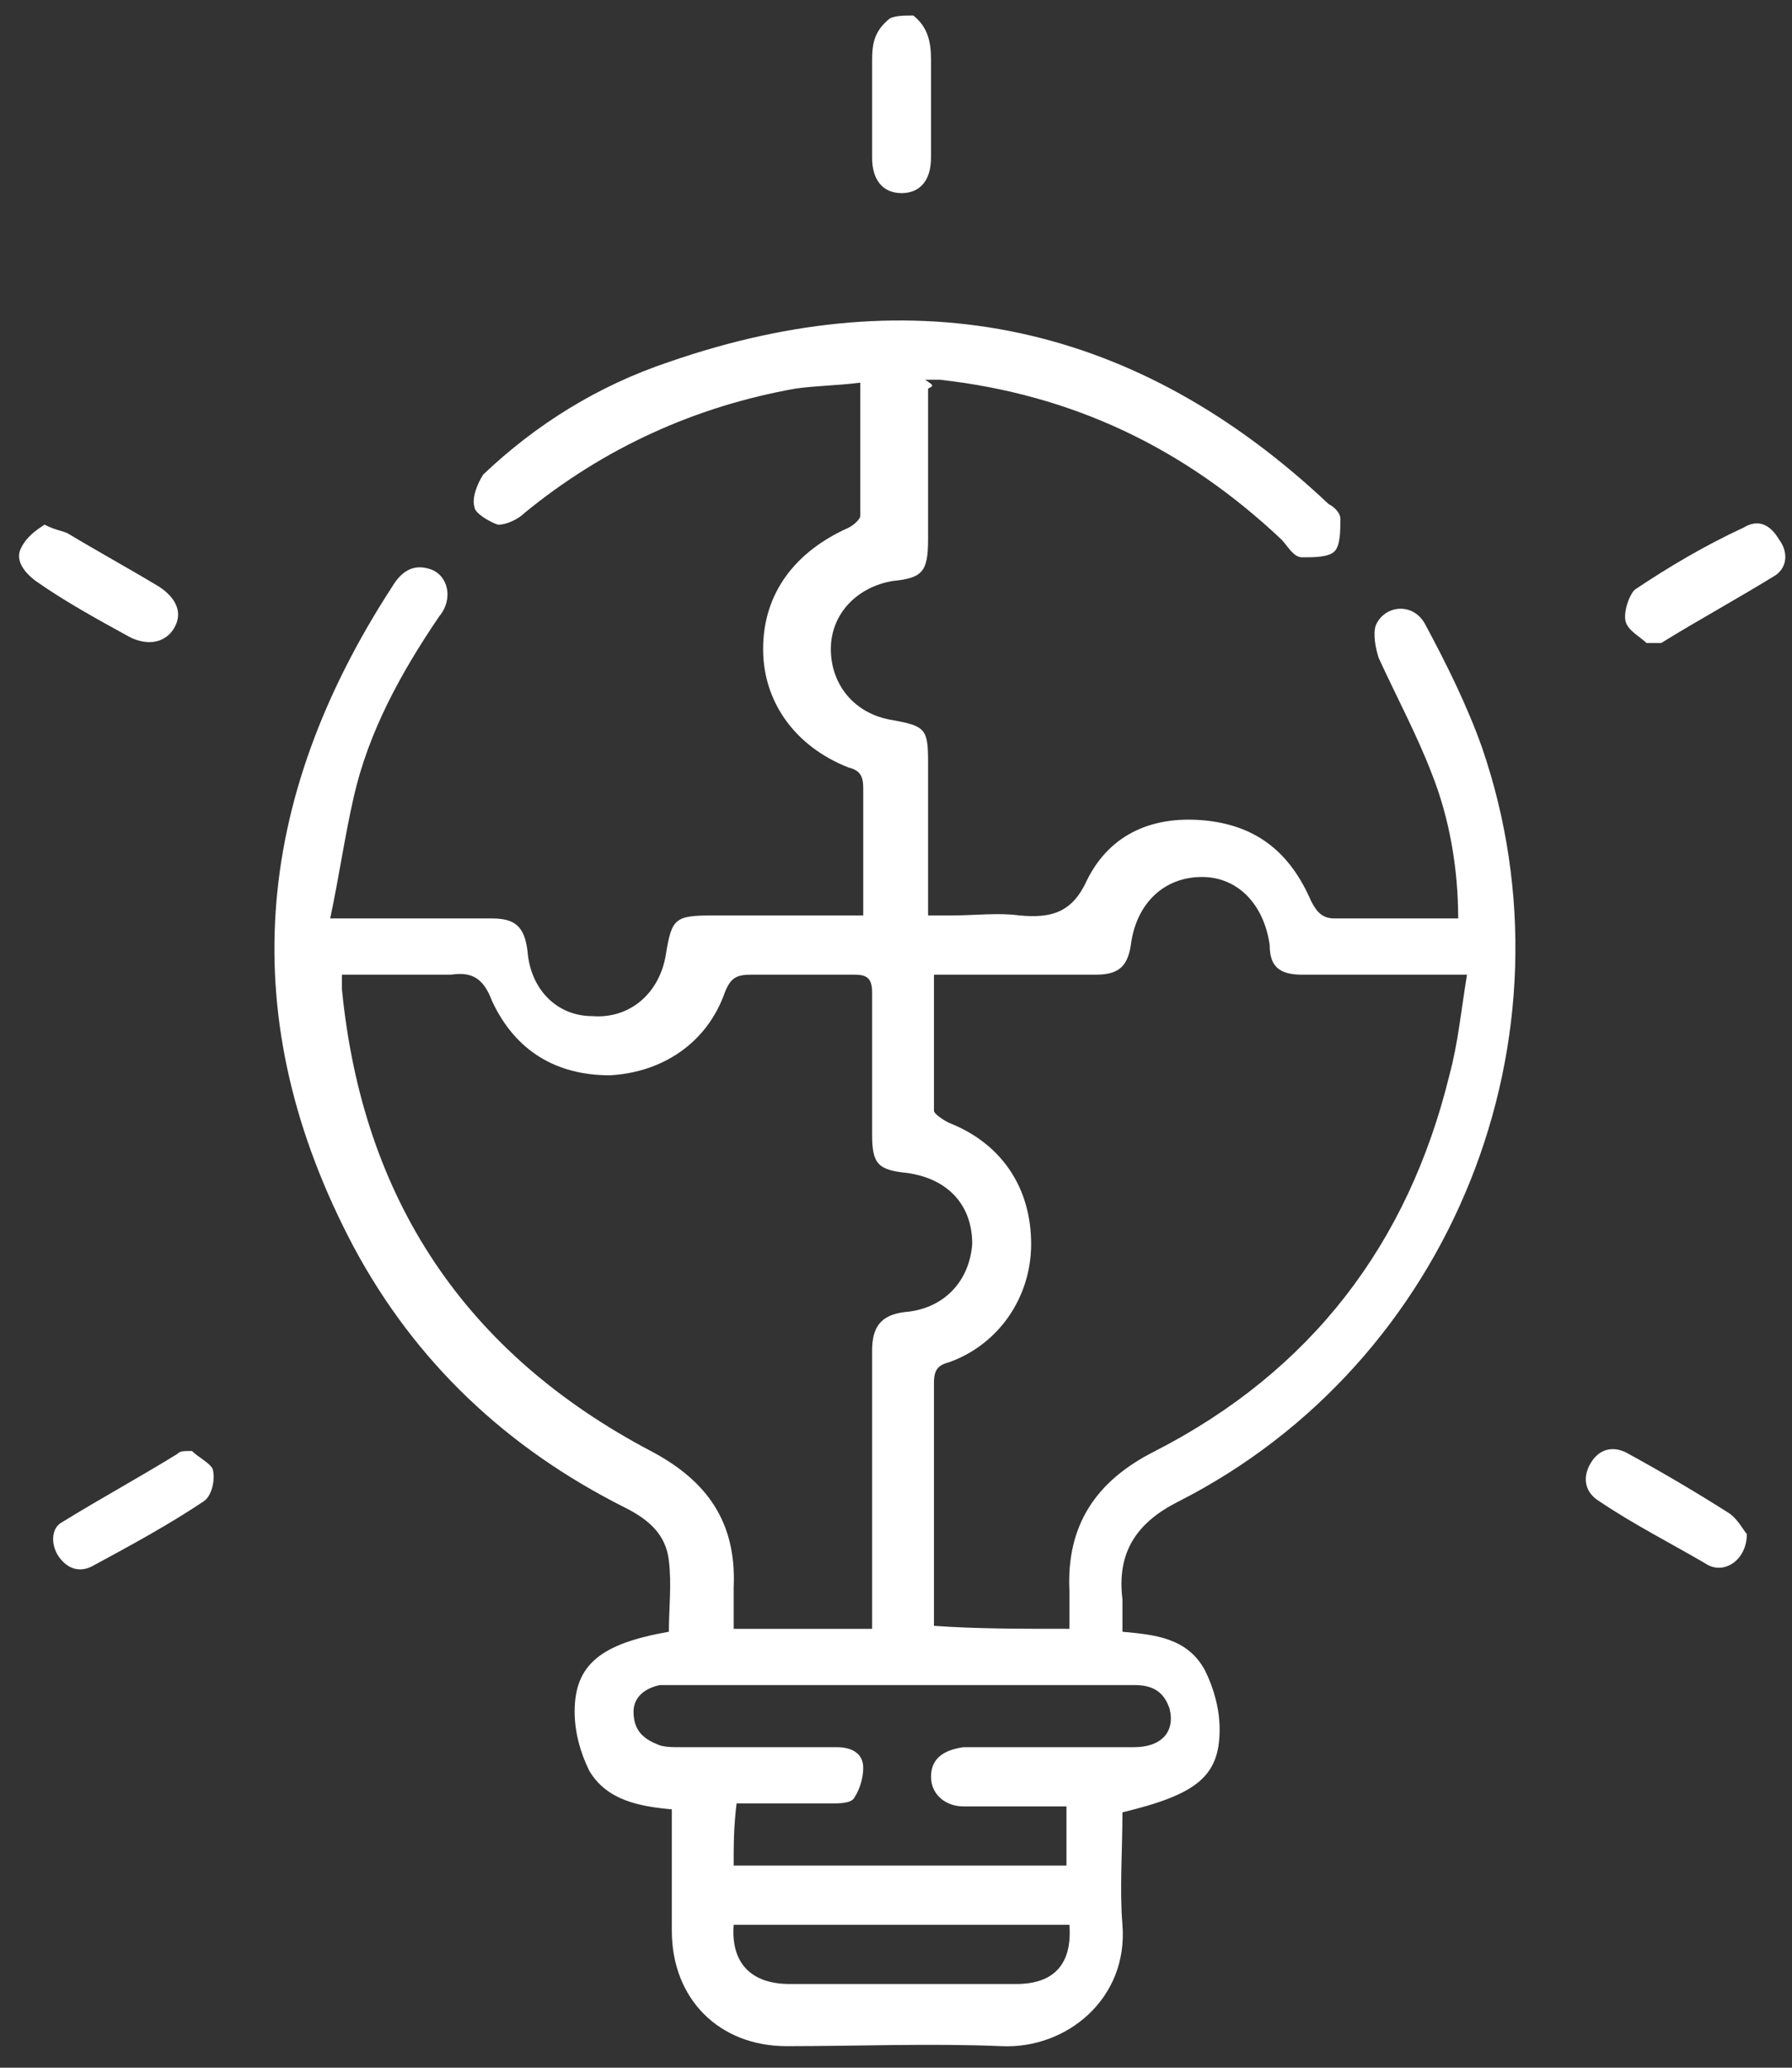 <svg width="39" height="45" viewBox="0 0 39 45" fill="none" xmlns="http://www.w3.org/2000/svg">
<rect x="0" y="0" width="39" height="45" fill="#333333" stroke="none"/>
<path d="M19.878 0.338C20.198 0.596 20.262 0.918 20.262 1.304C20.262 2.013 20.262 2.721 20.262 3.43C20.262 3.945 20.006 4.203 19.621 4.203C19.237 4.203 18.98 3.945 18.98 3.43C18.98 2.721 18.98 2.013 18.98 1.304C18.98 0.918 19.045 0.66 19.365 0.402C19.493 0.338 19.686 0.338 19.878 0.338Z" fill="white"/>
<path d="M20.198 8.457C20.198 9.552 20.198 10.647 20.198 11.742C20.198 12.451 20.069 12.58 19.428 12.644C18.659 12.773 18.082 13.353 18.082 14.126C18.082 14.899 18.595 15.543 19.428 15.672C20.134 15.801 20.198 15.865 20.198 16.574C20.198 17.669 20.198 18.764 20.198 19.923C20.39 19.923 20.582 19.923 20.71 19.923C21.223 19.923 21.736 19.859 22.185 19.923C22.89 19.988 23.338 19.859 23.659 19.15C24.172 18.12 25.133 17.733 26.287 17.862C27.377 17.991 28.082 18.571 28.53 19.601C28.659 19.859 28.787 19.988 29.043 19.988C29.941 19.988 30.774 19.988 31.735 19.988C31.735 18.893 31.543 17.798 31.158 16.831C30.838 15.994 30.389 15.157 30.005 14.319C29.941 14.126 29.876 13.804 29.941 13.611C30.133 13.16 30.774 13.095 31.03 13.611C31.479 14.448 31.927 15.35 32.248 16.252C34.427 22.564 31.607 29.65 25.646 32.678C24.748 33.129 24.3 33.773 24.428 34.804C24.428 34.997 24.428 35.255 24.428 35.512C25.133 35.577 25.838 35.641 26.223 36.35C26.415 36.736 26.543 37.187 26.543 37.638C26.543 38.669 26.03 39.055 24.428 39.442C24.428 40.279 24.364 41.116 24.428 41.889C24.556 43.5 23.21 44.595 21.8 44.531C20.262 44.466 18.659 44.531 17.121 44.531C15.647 44.531 14.621 43.5 14.621 42.018C14.621 41.181 14.621 40.279 14.621 39.377C13.916 39.313 13.211 39.184 12.826 38.54C12.634 38.153 12.506 37.702 12.506 37.252C12.506 36.221 13.083 35.77 14.557 35.512C14.557 34.997 14.621 34.481 14.557 33.966C14.493 33.386 14.108 33.064 13.595 32.807C11.032 31.518 9.045 29.65 7.698 27.138C5.07 22.178 5.519 17.411 8.532 12.773C8.724 12.451 8.98 12.258 9.365 12.387C9.75 12.515 9.878 13.031 9.557 13.417C8.724 14.641 8.019 15.93 7.698 17.347C7.506 18.184 7.378 19.086 7.186 19.988C7.506 19.988 7.698 19.988 7.891 19.988C8.852 19.988 9.814 19.988 10.711 19.988C11.224 19.988 11.416 20.181 11.48 20.696C11.544 21.534 12.121 22.114 12.89 22.114C13.724 22.178 14.365 21.598 14.493 20.761C14.621 19.988 14.685 19.923 15.518 19.923C16.608 19.923 17.634 19.923 18.787 19.923C18.787 19.601 18.787 19.279 18.787 18.957C18.787 18.377 18.787 17.798 18.787 17.154C18.787 16.896 18.723 16.767 18.467 16.703C17.313 16.252 16.608 15.285 16.608 14.126C16.608 12.902 17.313 12 18.467 11.485C18.595 11.42 18.723 11.292 18.723 11.227C18.723 10.261 18.723 9.359 18.723 8.328C18.21 8.393 17.762 8.393 17.313 8.457C15.134 8.844 13.147 9.746 11.416 11.163C11.288 11.292 11.032 11.42 10.839 11.42C10.647 11.356 10.326 11.163 10.326 11.034C10.262 10.841 10.391 10.519 10.519 10.325C11.672 9.23 13.019 8.393 14.557 7.878C19.941 6.009 24.748 7.04 28.915 10.97C29.043 11.034 29.171 11.163 29.171 11.292C29.171 11.549 29.171 11.871 29.043 12C28.915 12.129 28.594 12.129 28.338 12.129C28.146 12.129 28.017 11.871 27.889 11.742C25.774 9.746 23.338 8.586 20.454 8.264C20.326 8.264 20.262 8.264 20.134 8.264C20.326 8.393 20.326 8.393 20.198 8.457ZM23.274 35.448C23.274 35.126 23.274 34.868 23.274 34.61C23.21 33.193 23.851 32.227 25.133 31.583C28.53 29.843 30.645 27.074 31.543 23.402C31.735 22.693 31.799 21.985 31.927 21.212C31.671 21.212 31.543 21.212 31.351 21.212C30.325 21.212 29.364 21.212 28.338 21.212C27.825 21.212 27.633 21.018 27.633 20.568C27.505 19.666 26.928 19.086 26.159 19.086C25.325 19.086 24.748 19.666 24.62 20.503C24.556 21.018 24.364 21.212 23.851 21.212C22.826 21.212 21.864 21.212 20.838 21.212C20.71 21.212 20.518 21.212 20.326 21.212C20.326 21.405 20.326 21.534 20.326 21.663C20.326 22.5 20.326 23.337 20.326 24.175C20.326 24.239 20.518 24.368 20.646 24.433C21.8 24.884 22.441 25.85 22.441 27.074C22.441 28.233 21.736 29.264 20.646 29.65C20.39 29.715 20.326 29.843 20.326 30.101C20.326 31.776 20.326 33.451 20.326 35.061C20.326 35.19 20.326 35.255 20.326 35.383C21.223 35.448 22.185 35.448 23.274 35.448ZM18.98 35.448C18.98 35.255 18.98 35.061 18.98 34.932C18.98 33.064 18.98 31.261 18.98 29.393C18.98 28.877 19.172 28.62 19.685 28.555C20.518 28.491 21.095 27.911 21.159 27.074C21.159 26.236 20.646 25.657 19.749 25.528C19.108 25.463 18.98 25.334 18.98 24.69C18.98 23.66 18.98 22.629 18.98 21.598C18.98 21.276 18.852 21.212 18.595 21.212C17.826 21.212 17.057 21.212 16.352 21.212C16.031 21.212 15.903 21.276 15.775 21.598C15.39 22.693 14.429 23.337 13.275 23.402C12.121 23.402 11.224 22.887 10.711 21.791C10.519 21.276 10.262 21.147 9.814 21.212C9.75 21.212 9.621 21.212 9.493 21.212C8.788 21.212 8.147 21.212 7.442 21.212C7.442 21.341 7.442 21.469 7.442 21.534C7.891 26.107 10.134 29.457 14.172 31.583C15.39 32.227 16.031 33.129 15.967 34.546C15.967 34.868 15.967 35.126 15.967 35.448C16.993 35.448 17.954 35.448 18.98 35.448ZM15.967 40.601C18.403 40.601 20.838 40.601 23.21 40.601C23.21 40.15 23.21 39.764 23.21 39.313C23.018 39.313 22.89 39.313 22.762 39.313C22.185 39.313 21.544 39.313 20.967 39.313C20.582 39.313 20.262 39.055 20.262 38.669C20.262 38.282 20.518 38.089 20.967 38.024C21.095 38.024 21.223 38.024 21.351 38.024C22.441 38.024 23.531 38.024 24.684 38.024C25.261 38.024 25.582 37.702 25.454 37.187C25.325 36.8 25.069 36.672 24.684 36.672C21.351 36.672 18.018 36.672 14.621 36.672C14.557 36.672 14.429 36.672 14.365 36.672C14.044 36.736 13.788 36.929 13.788 37.252C13.788 37.638 13.98 37.831 14.301 37.96C14.429 38.024 14.621 38.024 14.813 38.024C15.967 38.024 17.121 38.024 18.21 38.024C18.531 38.024 18.787 38.153 18.787 38.475C18.787 38.669 18.723 38.926 18.595 39.12C18.531 39.248 18.275 39.248 18.082 39.248C17.377 39.248 16.736 39.248 16.031 39.248C15.967 39.764 15.967 40.15 15.967 40.601ZM15.967 41.889C15.903 42.727 16.352 43.178 17.185 43.178C18.852 43.178 20.454 43.178 22.12 43.178C22.954 43.178 23.338 42.727 23.274 41.889C20.838 41.889 18.403 41.889 15.967 41.889Z" fill="white"/>
<path d="M0.968 11.418C1.224 11.547 1.352 11.547 1.48 11.611C2.121 11.998 2.826 12.384 3.467 12.771C3.852 13.028 3.98 13.351 3.788 13.672C3.596 13.995 3.211 14.059 2.826 13.866C2.121 13.479 1.416 13.093 0.775 12.642C0.519 12.449 0.327 12.191 0.455 11.933C0.583 11.676 0.775 11.547 0.968 11.418Z" fill="white"/>
<path d="M38.017 33.385C38.017 33.965 37.504 34.287 37.12 34.029C36.35 33.578 35.581 33.192 34.812 32.676C34.492 32.483 34.428 32.161 34.62 31.839C34.812 31.517 35.133 31.453 35.453 31.646C36.158 32.032 36.927 32.483 37.633 32.934C37.825 33.063 37.953 33.321 38.017 33.385Z" fill="white"/>
<path d="M4.178 31.578C4.306 31.707 4.562 31.836 4.626 31.965C4.691 32.158 4.626 32.544 4.434 32.673C3.665 33.188 2.832 33.639 1.998 34.09C1.742 34.219 1.486 34.155 1.293 33.897C1.101 33.639 1.101 33.253 1.357 33.124C2.191 32.609 3.024 32.158 3.857 31.643C3.921 31.578 3.985 31.578 4.178 31.578Z" fill="white"/>
<path d="M35.833 13.994C35.705 13.865 35.448 13.736 35.384 13.543C35.32 13.35 35.448 12.963 35.577 12.834C36.346 12.319 37.115 11.868 37.948 11.481C38.269 11.288 38.525 11.417 38.717 11.739C38.91 11.997 38.91 12.319 38.653 12.512C37.82 13.027 36.987 13.478 36.153 13.994C36.089 13.994 36.025 13.994 35.833 13.994Z" fill="white"/>
</svg>
